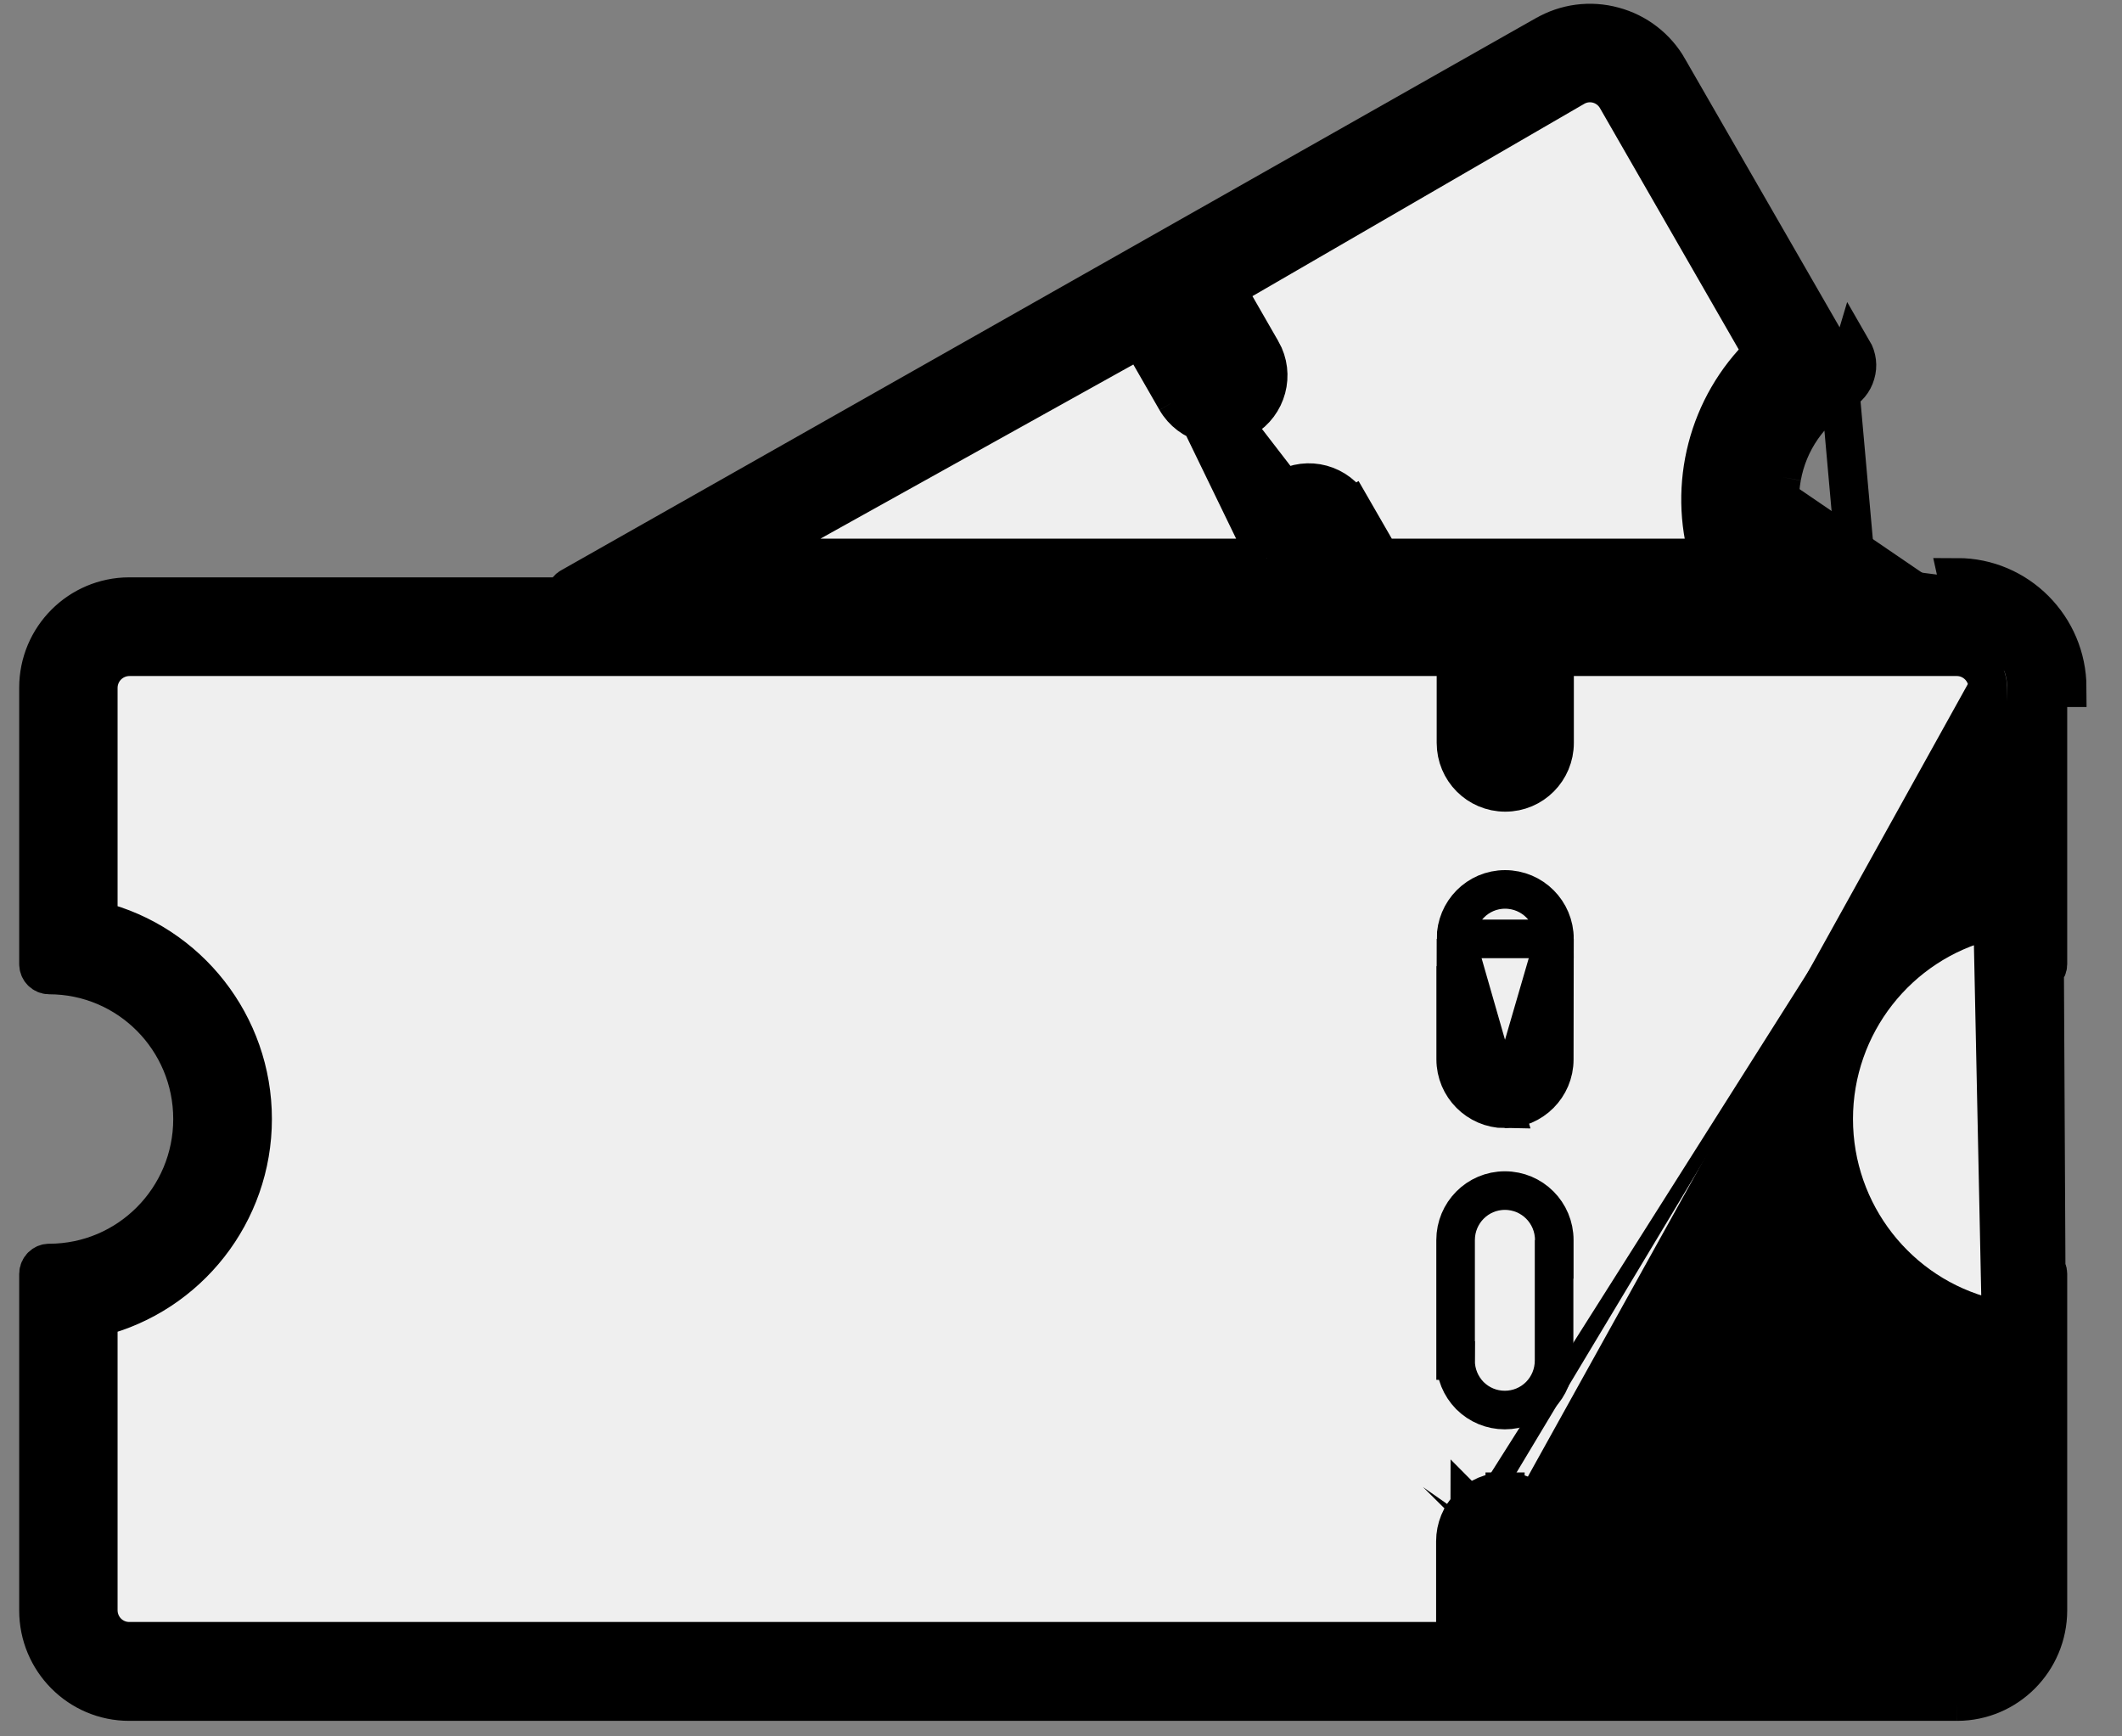 <svg width="22" height="18" viewBox="0 0 22 18" fill="none" xmlns="http://www.w3.org/2000/svg">
<rect x="0" y="0" width="22" height="18" fill="#808080" stroke="none"/>
<g id="Layer_1">
<g id="Group">
<g id="Group_2">
<path id="Vector" d="M21.198 10.075L21.198 10.075C21.22 10.053 21.232 10.024 21.232 9.994L21.232 7.13L21.232 7.129M21.198 10.075L20.292 5.985C20.92 5.985 21.43 6.498 21.432 7.129H21.232M21.198 10.075C21.179 10.094 21.151 10.107 21.121 10.107C20.299 10.107 19.632 10.777 19.632 11.6C19.632 12.424 20.299 13.093 21.121 13.093C21.148 13.093 21.178 13.104 21.198 13.126C21.22 13.147 21.232 13.176 21.232 13.206V16.694M21.198 10.075L21.232 16.694M21.232 7.129C21.23 6.607 20.808 6.185 20.291 6.185M21.232 7.129L20.291 6.185M20.291 6.185H18.733H18.636L18.576 6.109C18.308 5.772 18.198 5.334 18.277 4.908M20.291 6.185L18.733 5.985C18.501 5.692 18.405 5.313 18.473 4.945M18.277 4.908C18.277 4.908 18.276 4.909 18.276 4.909L18.473 4.945M18.277 4.908L18.473 4.945M18.277 4.908C18.353 4.484 18.61 4.115 18.978 3.894L18.984 3.89L18.991 3.887C19.019 3.873 19.038 3.85 19.046 3.821L19.047 3.817L19.047 3.817C19.056 3.789 19.053 3.759 19.037 3.732L19.036 3.731L17.297 0.711L17.297 0.71C17.174 0.494 16.969 0.336 16.729 0.272L16.729 0.272C16.488 0.206 16.232 0.24 16.018 0.365L16.015 0.366L16.015 0.366L5.911 6.089C5.911 6.089 5.911 6.089 5.911 6.089C5.903 6.093 5.894 6.1 5.882 6.115L5.822 6.185H5.73L1.34 6.185C1.34 6.185 1.34 6.185 1.339 6.185C0.821 6.186 0.399 6.607 0.399 7.129V9.994C0.399 10.058 0.45 10.107 0.509 10.107C1.332 10.107 1.996 10.777 1.996 11.6C1.996 12.424 1.331 13.093 0.509 13.093C0.451 13.093 0.399 13.142 0.399 13.206V16.695C0.399 17.217 0.821 17.639 1.339 17.639L20.291 17.639L20.292 17.639M18.473 4.945C18.539 4.577 18.762 4.257 19.08 4.066M19.08 4.066L20.292 17.639M19.08 4.066C19.158 4.027 19.215 3.959 19.239 3.875C19.264 3.793 19.253 3.705 19.21 3.631L19.08 4.066ZM20.292 17.639C20.81 17.638 21.231 17.216 21.232 16.694M20.292 17.639L21.232 16.694M15.911 15.978V17.015V17.215H16.111H20.292C20.578 17.213 20.808 16.982 20.81 16.695L15.911 15.978ZM15.911 15.978C15.912 15.895 15.88 15.815 15.82 15.756L15.911 15.978ZM15.604 11.095C15.548 11.094 15.502 11.053 15.493 10.999L15.493 10.983L15.495 9.733V9.733C15.495 9.668 15.545 9.62 15.605 9.62C15.667 9.62 15.716 9.669 15.716 9.732C15.716 9.732 15.716 9.732 15.716 9.732L15.715 10.982V10.982C15.715 11.044 15.664 11.094 15.604 11.095ZM15.491 14.108L15.491 14.108V14.104V12.855C15.491 12.791 15.542 12.742 15.603 12.742C15.657 12.742 15.704 12.782 15.713 12.836V12.855V14.104C15.713 14.134 15.701 14.163 15.68 14.185C15.659 14.205 15.629 14.217 15.601 14.217C15.573 14.217 15.544 14.205 15.524 14.185L15.523 14.184C15.502 14.163 15.491 14.135 15.491 14.108ZM12.073 3.138L11.975 2.967L11.802 3.063L6.867 5.81L6.194 6.185H6.965H13.48H13.825L13.654 5.885L13.475 5.573L13.474 5.572C13.444 5.519 13.462 5.449 13.515 5.418C13.568 5.388 13.634 5.405 13.666 5.46L13.666 5.46L14.025 6.084L14.083 6.185H14.199H18.009H18.322L18.19 5.901C17.861 5.191 18.053 4.346 18.657 3.849L18.788 3.742L18.703 3.595L17.108 0.822L17.108 0.822C16.909 0.477 16.47 0.358 16.125 0.557L16.125 0.557L12.339 2.751L12.166 2.851L12.266 3.024L12.733 3.835C12.733 3.835 12.733 3.835 12.733 3.836C12.764 3.89 12.746 3.959 12.692 3.992C12.638 4.022 12.571 4.002 12.541 3.95L12.541 3.95L12.073 3.138ZM11.9 3.238L12.368 4.05L11.9 3.238ZM21.01 13.493V13.324L20.843 13.296C20.017 13.158 19.411 12.44 19.411 11.6C19.411 10.759 20.017 10.042 20.843 9.904L21.01 9.876V9.707V7.13L21.01 7.129C21.009 6.733 20.689 6.41 20.293 6.408H20.292H15.918H15.718V6.608V7.701C15.718 7.765 15.668 7.814 15.606 7.814C15.545 7.814 15.495 7.764 15.495 7.701V6.608V6.408H15.295L1.339 6.408L1.338 6.408C0.942 6.41 0.622 6.731 0.62 7.129V7.13V9.707V9.876L0.787 9.904C1.611 10.042 2.219 10.759 2.219 11.6C2.219 12.44 1.612 13.158 0.787 13.295L0.62 13.323V13.492L0.62 16.694L0.62 16.695C0.622 17.091 0.942 17.414 1.339 17.414H15.29H15.49V17.214V15.976C15.49 15.947 15.502 15.917 15.522 15.897C15.545 15.874 15.573 15.864 15.598 15.864L15.598 15.864H15.601C15.63 15.864 15.658 15.876 15.678 15.896L15.68 15.898C15.701 15.919 15.711 15.947 15.711 15.974L15.711 15.974V15.978V17.215V17.415H15.911L20.292 17.415L20.293 17.415C20.689 17.413 21.008 17.092 21.01 16.696V16.695V13.493Z" fill="black" stroke="black" stroke-width="0.4"/>
<path id="Vector_2" d="M15.091 14.103C15.09 14.24 15.144 14.37 15.239 14.467C15.335 14.563 15.464 14.617 15.601 14.617C15.738 14.617 15.867 14.563 15.962 14.468L15.964 14.466C16.059 14.37 16.112 14.24 16.112 14.104V13.055H16.114V12.855C16.114 12.572 15.886 12.342 15.602 12.342C15.318 12.342 15.091 12.573 15.091 12.855V14.103ZM15.091 14.103C15.091 14.103 15.091 14.103 15.091 14.102L15.291 14.104H15.091V14.103ZM15.601 11.495V11.495C15.321 11.492 15.092 11.264 15.092 10.981V10.497L15.094 10.499L15.095 9.733L15.601 11.495ZM15.601 11.495H15.603M15.601 11.495H15.603M15.603 11.495C15.884 11.495 16.114 11.265 16.114 10.983C16.114 10.983 16.114 10.983 16.114 10.983C16.114 10.982 16.114 10.982 16.114 10.982L16.116 9.733V9.733M15.603 11.495L16.116 9.733M16.116 9.733C16.116 9.449 15.887 9.22 15.604 9.22C15.321 9.22 15.095 9.45 15.095 9.733L16.116 9.733ZM20.609 7.13C20.608 6.952 20.465 6.81 20.291 6.808H16.117V7.701C16.117 7.983 15.89 8.214 15.606 8.214C15.322 8.214 15.095 7.984 15.095 7.701V6.808H1.339C1.164 6.81 1.02 6.951 1.019 7.13V9.544C1.952 9.778 2.619 10.622 2.619 11.6C2.619 12.577 1.951 13.421 1.019 13.655V16.693C1.02 16.872 1.164 17.014 1.339 17.014H15.089V15.976C15.089 15.843 15.142 15.711 15.239 15.614M20.609 7.13L15.82 15.756L15.963 15.617C15.963 15.617 15.963 15.616 15.963 15.616C15.867 15.518 15.737 15.465 15.603 15.464M20.609 7.13V9.545C19.677 9.779 19.011 10.623 19.011 11.6C19.011 12.578 19.677 13.422 20.609 13.656L20.609 16.694L20.609 16.695H20.809L20.609 7.13ZM15.239 15.614C15.333 15.52 15.463 15.462 15.603 15.464M15.239 15.614C15.239 15.615 15.239 15.615 15.238 15.615L15.38 15.756L15.239 15.614C15.239 15.614 15.239 15.614 15.239 15.614ZM15.603 15.464C15.603 15.464 15.604 15.464 15.604 15.464L15.601 15.664V15.464C15.601 15.464 15.602 15.464 15.603 15.464ZM15.911 17.015V17.215H16.111V17.015H15.911ZM16.111 15.979C16.111 15.979 16.111 15.979 16.111 15.979V15.978H15.911L16.111 15.979ZM20.291 17.015C20.291 17.015 20.29 17.015 20.29 17.015L20.291 17.215V17.015H20.291Z" fill="#EFEFEF" stroke="black" stroke-width="0.4"/>
<path id="Vector_3" d="M13.313 5.072L13.314 5.072C13.56 4.929 13.871 5.015 14.012 5.26L14.012 5.26L13.839 5.36L14.012 5.26L14.314 5.784H17.719C17.494 5.031 17.705 4.205 18.275 3.654L16.761 1.021C16.672 0.867 16.477 0.815 16.325 0.903C16.325 0.903 16.325 0.903 16.325 0.903L12.712 2.997L13.08 3.637L13.081 3.638L13.081 3.638C13.22 3.883 13.136 4.193 12.895 4.336L12.892 4.338L12.892 4.338C12.647 4.478 12.335 4.394 12.194 4.15M13.313 5.072L11.899 3.237M13.313 5.072C13.071 5.214 12.986 5.527 13.128 5.772C13.128 5.772 13.128 5.772 13.128 5.772L13.135 5.784M13.313 5.072L13.135 5.784M12.194 4.15L12.368 4.05L12.194 4.15L12.194 4.15ZM12.194 4.15L11.825 3.508M11.825 3.508L11.997 3.412L11.899 3.237M11.825 3.508L7.735 5.784H13.135M11.825 3.508L11.726 3.337L11.899 3.237M11.899 3.237L13.135 5.784" fill="#EFEFEF" stroke="black" stroke-width="0.4"/>
</g>
</g>
</g>
</svg>
